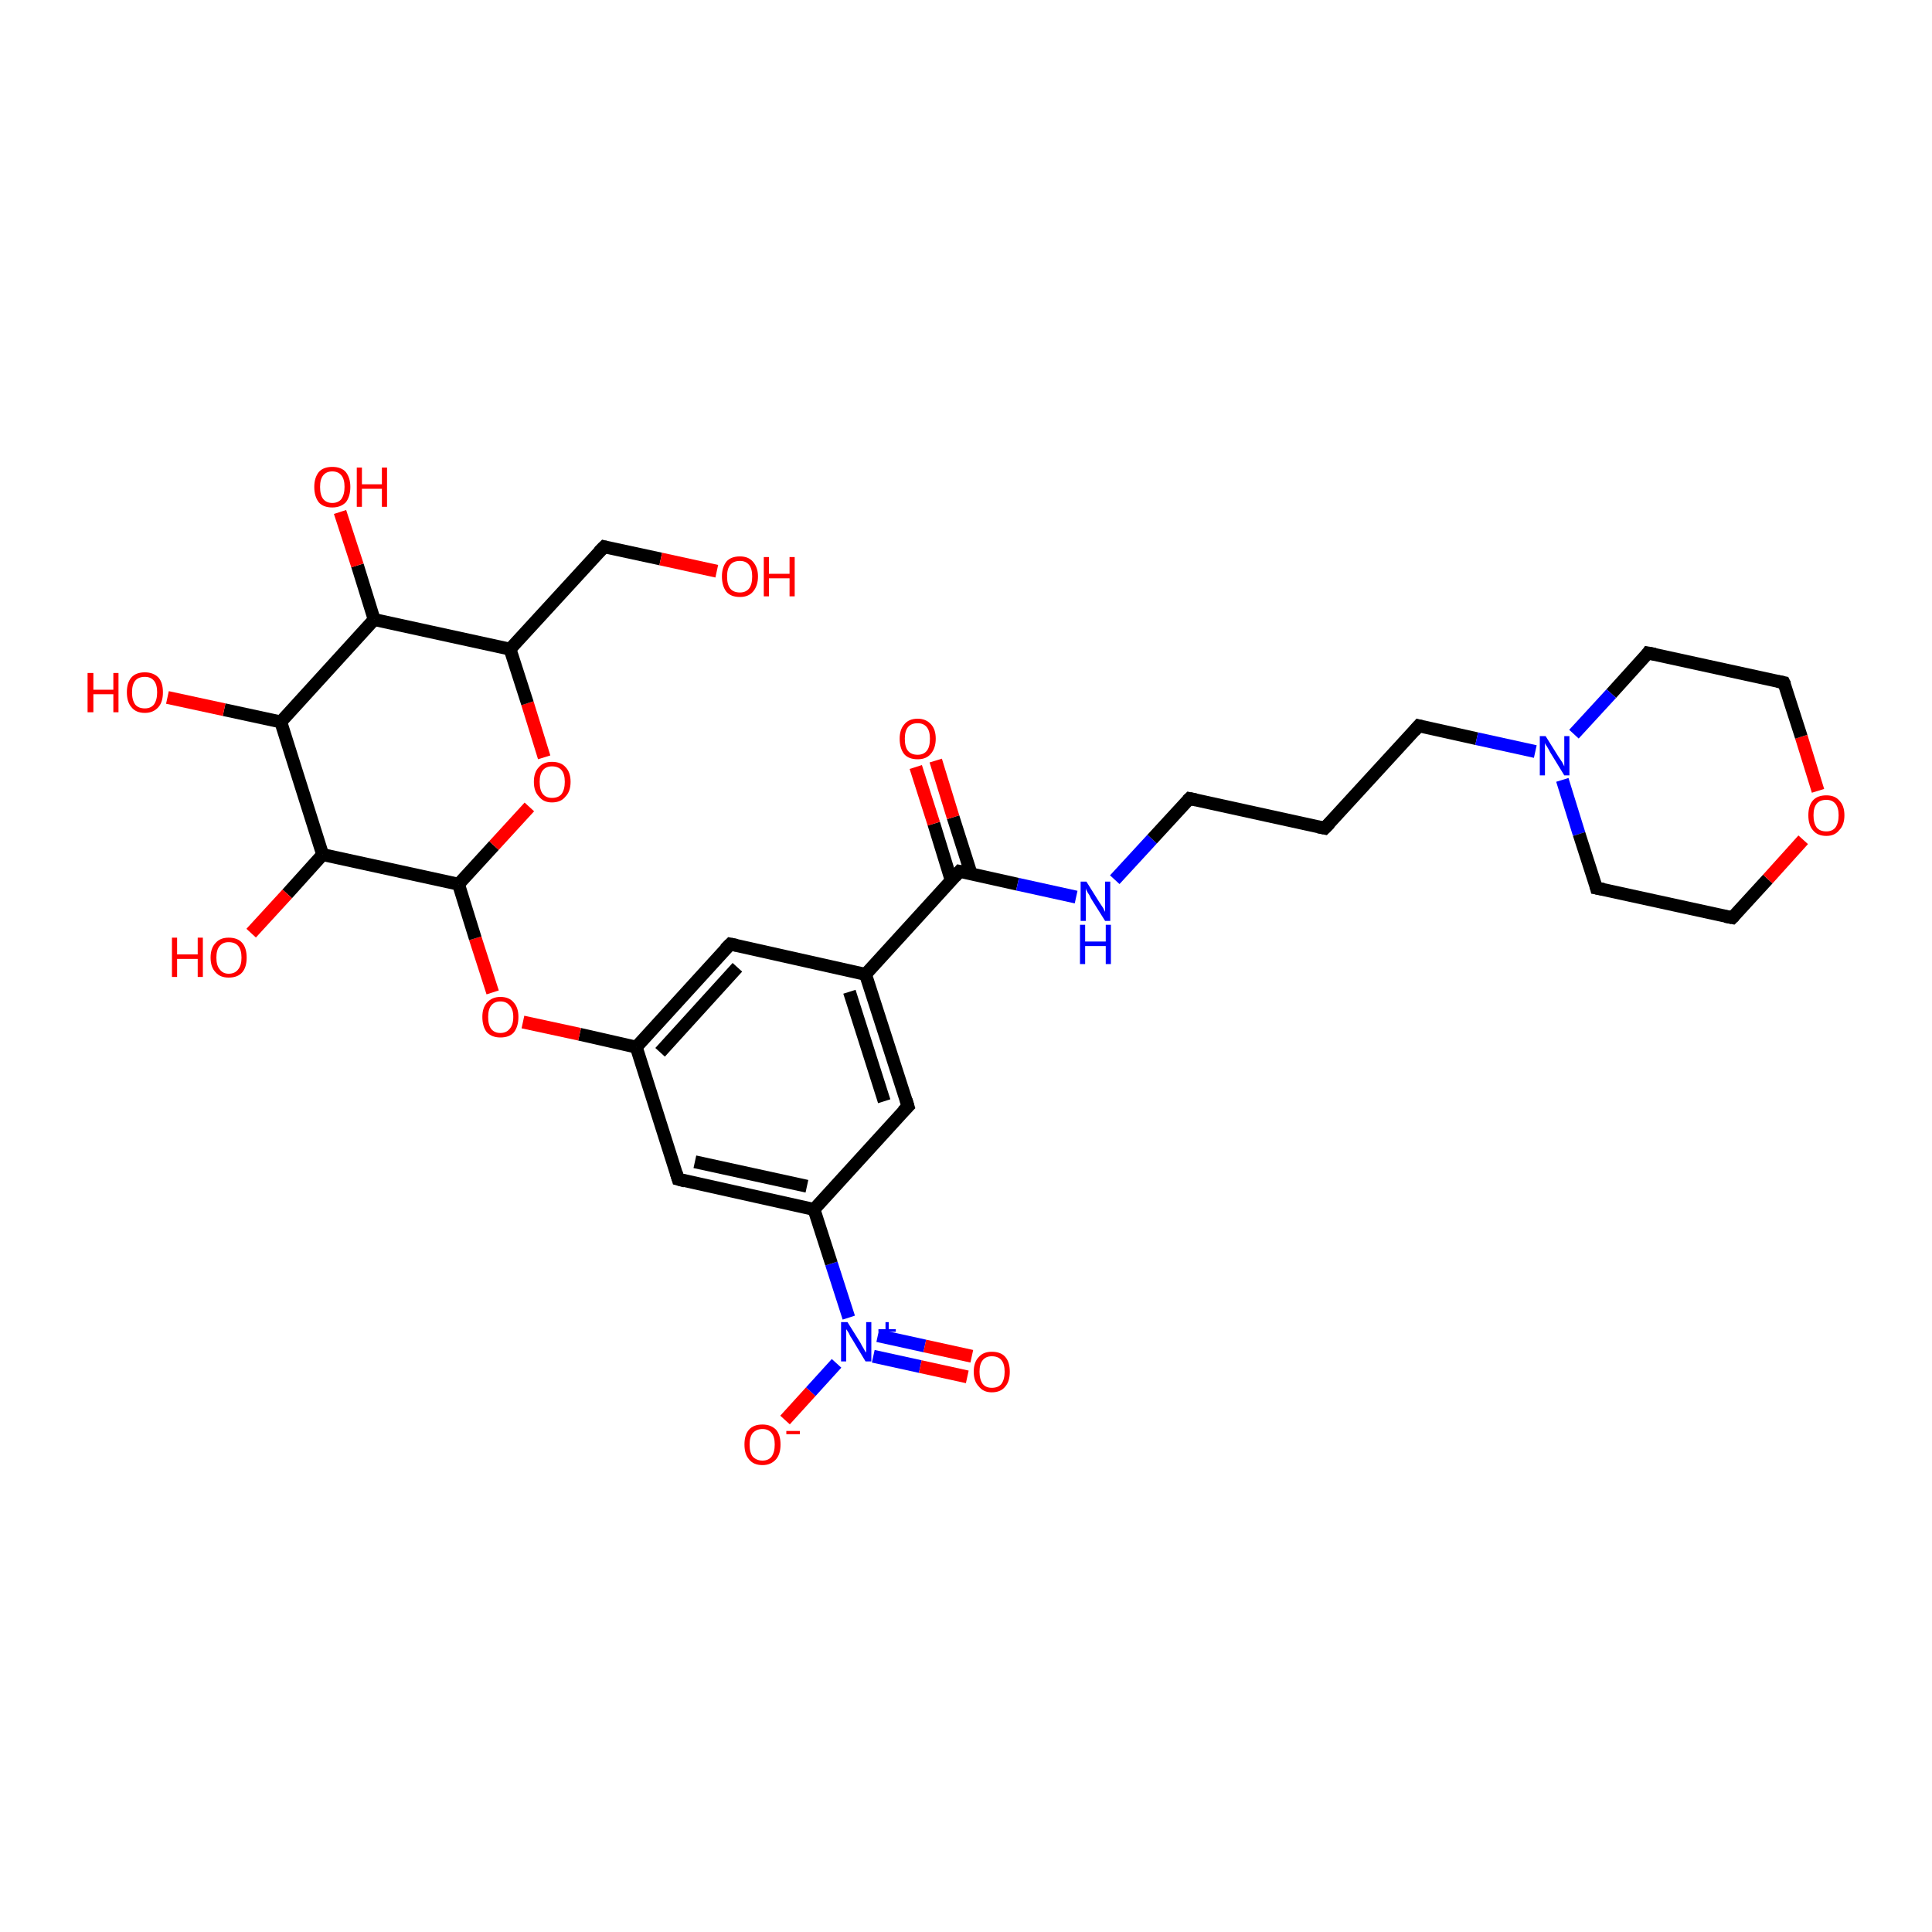 <?xml version='1.0' encoding='iso-8859-1'?>
<svg version='1.1' baseProfile='full'
              xmlns='http://www.w3.org/2000/svg'
                      xmlns:rdkit='http://www.rdkit.org/xml'
                      xmlns:xlink='http://www.w3.org/1999/xlink'
                  xml:space='preserve'
width='300px' height='300px' viewBox='0 0 300 300'>
<!-- END OF HEADER -->
<rect style='opacity:1.0;fill:#FFFFFF;stroke:none' width='300.0' height='300.0' x='0.0' y='0.0'> </rect>
<path class='bond-0 atom-0 atom-1' d='M 121.9,220.5 L 125.9,216.1' style='fill:none;fill-rule:evenodd;stroke:#FF0000;stroke-width:2.0px;stroke-linecap:butt;stroke-linejoin:miter;stroke-opacity:1' />
<path class='bond-0 atom-0 atom-1' d='M 125.9,216.1 L 129.9,211.7' style='fill:none;fill-rule:evenodd;stroke:#0000FF;stroke-width:2.0px;stroke-linecap:butt;stroke-linejoin:miter;stroke-opacity:1' />
<path class='bond-1 atom-1 atom-2' d='M 135.6,210.6 L 142.9,212.2' style='fill:none;fill-rule:evenodd;stroke:#0000FF;stroke-width:2.0px;stroke-linecap:butt;stroke-linejoin:miter;stroke-opacity:1' />
<path class='bond-1 atom-1 atom-2' d='M 142.9,212.2 L 150.2,213.8' style='fill:none;fill-rule:evenodd;stroke:#FF0000;stroke-width:2.0px;stroke-linecap:butt;stroke-linejoin:miter;stroke-opacity:1' />
<path class='bond-1 atom-1 atom-2' d='M 136.3,207.4 L 143.6,209.0' style='fill:none;fill-rule:evenodd;stroke:#0000FF;stroke-width:2.0px;stroke-linecap:butt;stroke-linejoin:miter;stroke-opacity:1' />
<path class='bond-1 atom-1 atom-2' d='M 143.6,209.0 L 150.9,210.6' style='fill:none;fill-rule:evenodd;stroke:#FF0000;stroke-width:2.0px;stroke-linecap:butt;stroke-linejoin:miter;stroke-opacity:1' />
<path class='bond-2 atom-1 atom-3' d='M 131.8,204.6 L 129.1,196.2' style='fill:none;fill-rule:evenodd;stroke:#0000FF;stroke-width:2.0px;stroke-linecap:butt;stroke-linejoin:miter;stroke-opacity:1' />
<path class='bond-2 atom-1 atom-3' d='M 129.1,196.2 L 126.4,187.8' style='fill:none;fill-rule:evenodd;stroke:#000000;stroke-width:2.0px;stroke-linecap:butt;stroke-linejoin:miter;stroke-opacity:1' />
<path class='bond-3 atom-3 atom-4' d='M 126.4,187.8 L 105.3,183.1' style='fill:none;fill-rule:evenodd;stroke:#000000;stroke-width:2.0px;stroke-linecap:butt;stroke-linejoin:miter;stroke-opacity:1' />
<path class='bond-3 atom-3 atom-4' d='M 125.3,184.2 L 107.9,180.4' style='fill:none;fill-rule:evenodd;stroke:#000000;stroke-width:2.0px;stroke-linecap:butt;stroke-linejoin:miter;stroke-opacity:1' />
<path class='bond-4 atom-4 atom-5' d='M 105.3,183.1 L 98.8,162.6' style='fill:none;fill-rule:evenodd;stroke:#000000;stroke-width:2.0px;stroke-linecap:butt;stroke-linejoin:miter;stroke-opacity:1' />
<path class='bond-5 atom-5 atom-6' d='M 98.8,162.6 L 90.0,160.6' style='fill:none;fill-rule:evenodd;stroke:#000000;stroke-width:2.0px;stroke-linecap:butt;stroke-linejoin:miter;stroke-opacity:1' />
<path class='bond-5 atom-5 atom-6' d='M 90.0,160.6 L 81.2,158.7' style='fill:none;fill-rule:evenodd;stroke:#FF0000;stroke-width:2.0px;stroke-linecap:butt;stroke-linejoin:miter;stroke-opacity:1' />
<path class='bond-6 atom-6 atom-7' d='M 76.5,154.1 L 73.8,145.7' style='fill:none;fill-rule:evenodd;stroke:#FF0000;stroke-width:2.0px;stroke-linecap:butt;stroke-linejoin:miter;stroke-opacity:1' />
<path class='bond-6 atom-6 atom-7' d='M 73.8,145.7 L 71.2,137.3' style='fill:none;fill-rule:evenodd;stroke:#000000;stroke-width:2.0px;stroke-linecap:butt;stroke-linejoin:miter;stroke-opacity:1' />
<path class='bond-7 atom-7 atom-8' d='M 71.2,137.3 L 76.7,131.3' style='fill:none;fill-rule:evenodd;stroke:#000000;stroke-width:2.0px;stroke-linecap:butt;stroke-linejoin:miter;stroke-opacity:1' />
<path class='bond-7 atom-7 atom-8' d='M 76.7,131.3 L 82.2,125.3' style='fill:none;fill-rule:evenodd;stroke:#FF0000;stroke-width:2.0px;stroke-linecap:butt;stroke-linejoin:miter;stroke-opacity:1' />
<path class='bond-8 atom-8 atom-9' d='M 84.5,117.6 L 81.9,109.2' style='fill:none;fill-rule:evenodd;stroke:#FF0000;stroke-width:2.0px;stroke-linecap:butt;stroke-linejoin:miter;stroke-opacity:1' />
<path class='bond-8 atom-8 atom-9' d='M 81.9,109.2 L 79.2,100.8' style='fill:none;fill-rule:evenodd;stroke:#000000;stroke-width:2.0px;stroke-linecap:butt;stroke-linejoin:miter;stroke-opacity:1' />
<path class='bond-9 atom-9 atom-10' d='M 79.2,100.8 L 58.1,96.2' style='fill:none;fill-rule:evenodd;stroke:#000000;stroke-width:2.0px;stroke-linecap:butt;stroke-linejoin:miter;stroke-opacity:1' />
<path class='bond-10 atom-10 atom-11' d='M 58.1,96.2 L 55.5,87.8' style='fill:none;fill-rule:evenodd;stroke:#000000;stroke-width:2.0px;stroke-linecap:butt;stroke-linejoin:miter;stroke-opacity:1' />
<path class='bond-10 atom-10 atom-11' d='M 55.5,87.8 L 52.8,79.5' style='fill:none;fill-rule:evenodd;stroke:#FF0000;stroke-width:2.0px;stroke-linecap:butt;stroke-linejoin:miter;stroke-opacity:1' />
<path class='bond-11 atom-10 atom-12' d='M 58.1,96.2 L 43.6,112.1' style='fill:none;fill-rule:evenodd;stroke:#000000;stroke-width:2.0px;stroke-linecap:butt;stroke-linejoin:miter;stroke-opacity:1' />
<path class='bond-12 atom-12 atom-13' d='M 43.6,112.1 L 34.8,110.2' style='fill:none;fill-rule:evenodd;stroke:#000000;stroke-width:2.0px;stroke-linecap:butt;stroke-linejoin:miter;stroke-opacity:1' />
<path class='bond-12 atom-12 atom-13' d='M 34.8,110.2 L 26.0,108.3' style='fill:none;fill-rule:evenodd;stroke:#FF0000;stroke-width:2.0px;stroke-linecap:butt;stroke-linejoin:miter;stroke-opacity:1' />
<path class='bond-13 atom-12 atom-14' d='M 43.6,112.1 L 50.1,132.7' style='fill:none;fill-rule:evenodd;stroke:#000000;stroke-width:2.0px;stroke-linecap:butt;stroke-linejoin:miter;stroke-opacity:1' />
<path class='bond-14 atom-14 atom-15' d='M 50.1,132.7 L 44.6,138.8' style='fill:none;fill-rule:evenodd;stroke:#000000;stroke-width:2.0px;stroke-linecap:butt;stroke-linejoin:miter;stroke-opacity:1' />
<path class='bond-14 atom-14 atom-15' d='M 44.6,138.8 L 39.0,144.9' style='fill:none;fill-rule:evenodd;stroke:#FF0000;stroke-width:2.0px;stroke-linecap:butt;stroke-linejoin:miter;stroke-opacity:1' />
<path class='bond-15 atom-9 atom-16' d='M 79.2,100.8 L 93.8,84.9' style='fill:none;fill-rule:evenodd;stroke:#000000;stroke-width:2.0px;stroke-linecap:butt;stroke-linejoin:miter;stroke-opacity:1' />
<path class='bond-16 atom-16 atom-17' d='M 93.8,84.9 L 102.6,86.8' style='fill:none;fill-rule:evenodd;stroke:#000000;stroke-width:2.0px;stroke-linecap:butt;stroke-linejoin:miter;stroke-opacity:1' />
<path class='bond-16 atom-16 atom-17' d='M 102.6,86.8 L 111.3,88.7' style='fill:none;fill-rule:evenodd;stroke:#FF0000;stroke-width:2.0px;stroke-linecap:butt;stroke-linejoin:miter;stroke-opacity:1' />
<path class='bond-17 atom-5 atom-18' d='M 98.8,162.6 L 113.4,146.6' style='fill:none;fill-rule:evenodd;stroke:#000000;stroke-width:2.0px;stroke-linecap:butt;stroke-linejoin:miter;stroke-opacity:1' />
<path class='bond-17 atom-5 atom-18' d='M 102.5,163.4 L 114.5,150.2' style='fill:none;fill-rule:evenodd;stroke:#000000;stroke-width:2.0px;stroke-linecap:butt;stroke-linejoin:miter;stroke-opacity:1' />
<path class='bond-18 atom-18 atom-19' d='M 113.4,146.6 L 134.4,151.3' style='fill:none;fill-rule:evenodd;stroke:#000000;stroke-width:2.0px;stroke-linecap:butt;stroke-linejoin:miter;stroke-opacity:1' />
<path class='bond-19 atom-19 atom-20' d='M 134.4,151.3 L 149.0,135.3' style='fill:none;fill-rule:evenodd;stroke:#000000;stroke-width:2.0px;stroke-linecap:butt;stroke-linejoin:miter;stroke-opacity:1' />
<path class='bond-20 atom-20 atom-21' d='M 150.8,135.7 L 148.0,126.9' style='fill:none;fill-rule:evenodd;stroke:#000000;stroke-width:2.0px;stroke-linecap:butt;stroke-linejoin:miter;stroke-opacity:1' />
<path class='bond-20 atom-20 atom-21' d='M 148.0,126.9 L 145.3,118.1' style='fill:none;fill-rule:evenodd;stroke:#FF0000;stroke-width:2.0px;stroke-linecap:butt;stroke-linejoin:miter;stroke-opacity:1' />
<path class='bond-20 atom-20 atom-21' d='M 147.7,136.7 L 145.0,127.9' style='fill:none;fill-rule:evenodd;stroke:#000000;stroke-width:2.0px;stroke-linecap:butt;stroke-linejoin:miter;stroke-opacity:1' />
<path class='bond-20 atom-20 atom-21' d='M 145.0,127.9 L 142.2,119.1' style='fill:none;fill-rule:evenodd;stroke:#FF0000;stroke-width:2.0px;stroke-linecap:butt;stroke-linejoin:miter;stroke-opacity:1' />
<path class='bond-21 atom-20 atom-22' d='M 149.0,135.3 L 158.0,137.3' style='fill:none;fill-rule:evenodd;stroke:#000000;stroke-width:2.0px;stroke-linecap:butt;stroke-linejoin:miter;stroke-opacity:1' />
<path class='bond-21 atom-20 atom-22' d='M 158.0,137.3 L 167.1,139.3' style='fill:none;fill-rule:evenodd;stroke:#0000FF;stroke-width:2.0px;stroke-linecap:butt;stroke-linejoin:miter;stroke-opacity:1' />
<path class='bond-22 atom-22 atom-23' d='M 173.1,136.6 L 178.9,130.3' style='fill:none;fill-rule:evenodd;stroke:#0000FF;stroke-width:2.0px;stroke-linecap:butt;stroke-linejoin:miter;stroke-opacity:1' />
<path class='bond-22 atom-22 atom-23' d='M 178.9,130.3 L 184.7,124.0' style='fill:none;fill-rule:evenodd;stroke:#000000;stroke-width:2.0px;stroke-linecap:butt;stroke-linejoin:miter;stroke-opacity:1' />
<path class='bond-23 atom-23 atom-24' d='M 184.7,124.0 L 205.7,128.6' style='fill:none;fill-rule:evenodd;stroke:#000000;stroke-width:2.0px;stroke-linecap:butt;stroke-linejoin:miter;stroke-opacity:1' />
<path class='bond-24 atom-24 atom-25' d='M 205.7,128.6 L 220.3,112.7' style='fill:none;fill-rule:evenodd;stroke:#000000;stroke-width:2.0px;stroke-linecap:butt;stroke-linejoin:miter;stroke-opacity:1' />
<path class='bond-25 atom-25 atom-26' d='M 220.3,112.7 L 229.3,114.7' style='fill:none;fill-rule:evenodd;stroke:#000000;stroke-width:2.0px;stroke-linecap:butt;stroke-linejoin:miter;stroke-opacity:1' />
<path class='bond-25 atom-25 atom-26' d='M 229.3,114.7 L 238.4,116.7' style='fill:none;fill-rule:evenodd;stroke:#0000FF;stroke-width:2.0px;stroke-linecap:butt;stroke-linejoin:miter;stroke-opacity:1' />
<path class='bond-26 atom-26 atom-27' d='M 242.6,121.1 L 245.2,129.5' style='fill:none;fill-rule:evenodd;stroke:#0000FF;stroke-width:2.0px;stroke-linecap:butt;stroke-linejoin:miter;stroke-opacity:1' />
<path class='bond-26 atom-26 atom-27' d='M 245.2,129.5 L 247.9,137.9' style='fill:none;fill-rule:evenodd;stroke:#000000;stroke-width:2.0px;stroke-linecap:butt;stroke-linejoin:miter;stroke-opacity:1' />
<path class='bond-27 atom-27 atom-28' d='M 247.9,137.9 L 269.0,142.5' style='fill:none;fill-rule:evenodd;stroke:#000000;stroke-width:2.0px;stroke-linecap:butt;stroke-linejoin:miter;stroke-opacity:1' />
<path class='bond-28 atom-28 atom-29' d='M 269.0,142.5 L 274.5,136.5' style='fill:none;fill-rule:evenodd;stroke:#000000;stroke-width:2.0px;stroke-linecap:butt;stroke-linejoin:miter;stroke-opacity:1' />
<path class='bond-28 atom-28 atom-29' d='M 274.5,136.5 L 280.0,130.4' style='fill:none;fill-rule:evenodd;stroke:#FF0000;stroke-width:2.0px;stroke-linecap:butt;stroke-linejoin:miter;stroke-opacity:1' />
<path class='bond-29 atom-29 atom-30' d='M 282.3,122.8 L 279.7,114.4' style='fill:none;fill-rule:evenodd;stroke:#FF0000;stroke-width:2.0px;stroke-linecap:butt;stroke-linejoin:miter;stroke-opacity:1' />
<path class='bond-29 atom-29 atom-30' d='M 279.7,114.4 L 277.0,106.0' style='fill:none;fill-rule:evenodd;stroke:#000000;stroke-width:2.0px;stroke-linecap:butt;stroke-linejoin:miter;stroke-opacity:1' />
<path class='bond-30 atom-30 atom-31' d='M 277.0,106.0 L 255.9,101.4' style='fill:none;fill-rule:evenodd;stroke:#000000;stroke-width:2.0px;stroke-linecap:butt;stroke-linejoin:miter;stroke-opacity:1' />
<path class='bond-31 atom-19 atom-32' d='M 134.4,151.3 L 141.0,171.8' style='fill:none;fill-rule:evenodd;stroke:#000000;stroke-width:2.0px;stroke-linecap:butt;stroke-linejoin:miter;stroke-opacity:1' />
<path class='bond-31 atom-19 atom-32' d='M 131.9,154.0 L 137.3,171.0' style='fill:none;fill-rule:evenodd;stroke:#000000;stroke-width:2.0px;stroke-linecap:butt;stroke-linejoin:miter;stroke-opacity:1' />
<path class='bond-32 atom-14 atom-7' d='M 50.1,132.7 L 71.2,137.3' style='fill:none;fill-rule:evenodd;stroke:#000000;stroke-width:2.0px;stroke-linecap:butt;stroke-linejoin:miter;stroke-opacity:1' />
<path class='bond-33 atom-31 atom-26' d='M 255.9,101.4 L 250.2,107.7' style='fill:none;fill-rule:evenodd;stroke:#000000;stroke-width:2.0px;stroke-linecap:butt;stroke-linejoin:miter;stroke-opacity:1' />
<path class='bond-33 atom-31 atom-26' d='M 250.2,107.7 L 244.4,114.0' style='fill:none;fill-rule:evenodd;stroke:#0000FF;stroke-width:2.0px;stroke-linecap:butt;stroke-linejoin:miter;stroke-opacity:1' />
<path class='bond-34 atom-32 atom-3' d='M 141.0,171.8 L 126.4,187.8' style='fill:none;fill-rule:evenodd;stroke:#000000;stroke-width:2.0px;stroke-linecap:butt;stroke-linejoin:miter;stroke-opacity:1' />
<path d='M 106.4,183.4 L 105.3,183.1 L 105.0,182.1' style='fill:none;stroke:#000000;stroke-width:2.0px;stroke-linecap:butt;stroke-linejoin:miter;stroke-opacity:1;' />
<path d='M 93.0,85.7 L 93.8,84.9 L 94.2,85.0' style='fill:none;stroke:#000000;stroke-width:2.0px;stroke-linecap:butt;stroke-linejoin:miter;stroke-opacity:1;' />
<path d='M 112.6,147.4 L 113.4,146.6 L 114.4,146.8' style='fill:none;stroke:#000000;stroke-width:2.0px;stroke-linecap:butt;stroke-linejoin:miter;stroke-opacity:1;' />
<path d='M 148.3,136.1 L 149.0,135.3 L 149.5,135.4' style='fill:none;stroke:#000000;stroke-width:2.0px;stroke-linecap:butt;stroke-linejoin:miter;stroke-opacity:1;' />
<path d='M 184.4,124.3 L 184.7,124.0 L 185.7,124.2' style='fill:none;stroke:#000000;stroke-width:2.0px;stroke-linecap:butt;stroke-linejoin:miter;stroke-opacity:1;' />
<path d='M 204.7,128.4 L 205.7,128.6 L 206.5,127.8' style='fill:none;stroke:#000000;stroke-width:2.0px;stroke-linecap:butt;stroke-linejoin:miter;stroke-opacity:1;' />
<path d='M 219.6,113.5 L 220.3,112.7 L 220.7,112.8' style='fill:none;stroke:#000000;stroke-width:2.0px;stroke-linecap:butt;stroke-linejoin:miter;stroke-opacity:1;' />
<path d='M 247.8,137.5 L 247.9,137.9 L 249.0,138.1' style='fill:none;stroke:#000000;stroke-width:2.0px;stroke-linecap:butt;stroke-linejoin:miter;stroke-opacity:1;' />
<path d='M 267.9,142.3 L 269.0,142.5 L 269.3,142.2' style='fill:none;stroke:#000000;stroke-width:2.0px;stroke-linecap:butt;stroke-linejoin:miter;stroke-opacity:1;' />
<path d='M 277.2,106.4 L 277.0,106.0 L 276.0,105.8' style='fill:none;stroke:#000000;stroke-width:2.0px;stroke-linecap:butt;stroke-linejoin:miter;stroke-opacity:1;' />
<path d='M 257.0,101.6 L 255.9,101.4 L 255.7,101.7' style='fill:none;stroke:#000000;stroke-width:2.0px;stroke-linecap:butt;stroke-linejoin:miter;stroke-opacity:1;' />
<path d='M 140.7,170.8 L 141.0,171.8 L 140.2,172.6' style='fill:none;stroke:#000000;stroke-width:2.0px;stroke-linecap:butt;stroke-linejoin:miter;stroke-opacity:1;' />
<path class='atom-0' d='M 115.6 224.3
Q 115.6 222.8, 116.3 222.0
Q 117.0 221.2, 118.4 221.2
Q 119.7 221.2, 120.5 222.0
Q 121.2 222.8, 121.2 224.3
Q 121.2 225.8, 120.5 226.6
Q 119.7 227.5, 118.4 227.5
Q 117.0 227.5, 116.3 226.6
Q 115.6 225.8, 115.6 224.3
M 118.4 226.8
Q 119.3 226.8, 119.8 226.2
Q 120.3 225.5, 120.3 224.3
Q 120.3 223.1, 119.8 222.5
Q 119.3 221.9, 118.4 221.9
Q 117.5 221.9, 116.9 222.5
Q 116.4 223.1, 116.4 224.3
Q 116.4 225.6, 116.9 226.2
Q 117.5 226.8, 118.4 226.8
' fill='#FF0000'/>
<path class='atom-0' d='M 122.1 222.2
L 124.2 222.2
L 124.2 222.7
L 122.1 222.7
L 122.1 222.2
' fill='#FF0000'/>
<path class='atom-1' d='M 131.6 205.3
L 133.6 208.5
Q 133.8 208.9, 134.1 209.4
Q 134.4 210.0, 134.5 210.0
L 134.5 205.3
L 135.3 205.3
L 135.3 211.4
L 134.4 211.4
L 132.3 207.9
Q 132.0 207.5, 131.8 207.0
Q 131.5 206.5, 131.4 206.4
L 131.4 211.4
L 130.6 211.4
L 130.6 205.3
L 131.6 205.3
' fill='#0000FF'/>
<path class='atom-1' d='M 136.4 206.4
L 137.5 206.4
L 137.5 205.3
L 138.0 205.3
L 138.0 206.4
L 139.1 206.4
L 139.1 206.8
L 138.0 206.8
L 138.0 207.9
L 137.5 207.9
L 137.5 206.8
L 136.4 206.8
L 136.4 206.4
' fill='#0000FF'/>
<path class='atom-2' d='M 151.2 213.0
Q 151.2 211.5, 152.0 210.7
Q 152.7 209.9, 154.0 209.9
Q 155.4 209.9, 156.1 210.7
Q 156.8 211.5, 156.8 213.0
Q 156.8 214.5, 156.1 215.3
Q 155.4 216.2, 154.0 216.2
Q 152.7 216.2, 152.0 215.3
Q 151.2 214.5, 151.2 213.0
M 154.0 215.5
Q 155.0 215.5, 155.5 214.9
Q 156.0 214.2, 156.0 213.0
Q 156.0 211.8, 155.5 211.2
Q 155.0 210.6, 154.0 210.6
Q 153.1 210.6, 152.6 211.2
Q 152.1 211.8, 152.1 213.0
Q 152.1 214.2, 152.6 214.9
Q 153.1 215.5, 154.0 215.5
' fill='#FF0000'/>
<path class='atom-6' d='M 74.9 157.9
Q 74.9 156.5, 75.6 155.7
Q 76.4 154.8, 77.7 154.8
Q 79.1 154.8, 79.8 155.7
Q 80.5 156.5, 80.5 157.9
Q 80.5 159.4, 79.8 160.3
Q 79.1 161.1, 77.7 161.1
Q 76.4 161.1, 75.6 160.3
Q 74.9 159.4, 74.9 157.9
M 77.7 160.4
Q 78.6 160.4, 79.1 159.8
Q 79.7 159.2, 79.7 157.9
Q 79.7 156.7, 79.1 156.1
Q 78.6 155.5, 77.7 155.5
Q 76.8 155.5, 76.3 156.1
Q 75.8 156.7, 75.8 157.9
Q 75.8 159.2, 76.3 159.8
Q 76.8 160.4, 77.7 160.4
' fill='#FF0000'/>
<path class='atom-8' d='M 82.9 121.4
Q 82.9 119.9, 83.7 119.1
Q 84.4 118.3, 85.7 118.3
Q 87.1 118.3, 87.8 119.1
Q 88.6 119.9, 88.6 121.4
Q 88.6 122.9, 87.8 123.7
Q 87.1 124.6, 85.7 124.6
Q 84.4 124.6, 83.7 123.7
Q 82.9 122.9, 82.9 121.4
M 85.7 123.9
Q 86.7 123.9, 87.2 123.3
Q 87.7 122.6, 87.7 121.4
Q 87.7 120.2, 87.2 119.6
Q 86.7 119.0, 85.7 119.0
Q 84.8 119.0, 84.3 119.6
Q 83.8 120.2, 83.8 121.4
Q 83.8 122.7, 84.3 123.3
Q 84.8 123.9, 85.7 123.9
' fill='#FF0000'/>
<path class='atom-11' d='M 48.8 75.6
Q 48.8 74.2, 49.5 73.3
Q 50.2 72.5, 51.6 72.5
Q 53.0 72.5, 53.7 73.3
Q 54.4 74.2, 54.4 75.6
Q 54.4 77.1, 53.7 78.0
Q 52.9 78.8, 51.6 78.8
Q 50.2 78.8, 49.5 78.0
Q 48.8 77.1, 48.8 75.6
M 51.6 78.1
Q 52.5 78.1, 53.0 77.5
Q 53.5 76.8, 53.5 75.6
Q 53.5 74.4, 53.0 73.8
Q 52.5 73.2, 51.6 73.2
Q 50.7 73.2, 50.2 73.8
Q 49.7 74.4, 49.7 75.6
Q 49.7 76.9, 50.2 77.5
Q 50.7 78.1, 51.6 78.1
' fill='#FF0000'/>
<path class='atom-11' d='M 55.4 72.6
L 56.2 72.6
L 56.2 75.2
L 59.3 75.2
L 59.3 72.6
L 60.1 72.6
L 60.1 78.7
L 59.3 78.7
L 59.3 75.9
L 56.2 75.9
L 56.2 78.7
L 55.4 78.7
L 55.4 72.6
' fill='#FF0000'/>
<path class='atom-13' d='M 13.6 104.5
L 14.5 104.5
L 14.5 107.1
L 17.6 107.1
L 17.6 104.5
L 18.4 104.5
L 18.4 110.6
L 17.6 110.6
L 17.6 107.8
L 14.5 107.8
L 14.5 110.6
L 13.6 110.6
L 13.6 104.5
' fill='#FF0000'/>
<path class='atom-13' d='M 19.7 107.5
Q 19.7 106.0, 20.4 105.2
Q 21.1 104.4, 22.5 104.4
Q 23.8 104.4, 24.6 105.2
Q 25.3 106.0, 25.3 107.5
Q 25.3 109.0, 24.6 109.8
Q 23.8 110.7, 22.5 110.7
Q 21.1 110.7, 20.4 109.8
Q 19.7 109.0, 19.7 107.5
M 22.5 110.0
Q 23.4 110.0, 23.9 109.4
Q 24.4 108.7, 24.4 107.5
Q 24.4 106.3, 23.9 105.7
Q 23.4 105.1, 22.5 105.1
Q 21.5 105.1, 21.0 105.7
Q 20.5 106.3, 20.5 107.5
Q 20.5 108.7, 21.0 109.4
Q 21.5 110.0, 22.5 110.0
' fill='#FF0000'/>
<path class='atom-15' d='M 26.7 145.6
L 27.5 145.6
L 27.5 148.2
L 30.7 148.2
L 30.7 145.6
L 31.5 145.6
L 31.5 151.7
L 30.7 151.7
L 30.7 148.9
L 27.5 148.9
L 27.5 151.7
L 26.7 151.7
L 26.7 145.6
' fill='#FF0000'/>
<path class='atom-15' d='M 32.7 148.7
Q 32.7 147.2, 33.5 146.4
Q 34.2 145.6, 35.5 145.6
Q 36.9 145.6, 37.6 146.4
Q 38.3 147.2, 38.3 148.7
Q 38.3 150.2, 37.6 151.0
Q 36.9 151.8, 35.5 151.8
Q 34.2 151.8, 33.5 151.0
Q 32.7 150.2, 32.7 148.7
M 35.5 151.2
Q 36.5 151.2, 37.0 150.5
Q 37.5 149.9, 37.5 148.7
Q 37.5 147.5, 37.0 146.9
Q 36.5 146.3, 35.5 146.3
Q 34.6 146.3, 34.1 146.9
Q 33.6 147.5, 33.6 148.7
Q 33.6 149.9, 34.1 150.5
Q 34.6 151.2, 35.5 151.2
' fill='#FF0000'/>
<path class='atom-17' d='M 112.1 89.5
Q 112.1 88.1, 112.8 87.2
Q 113.5 86.4, 114.9 86.4
Q 116.2 86.4, 116.9 87.2
Q 117.7 88.1, 117.7 89.5
Q 117.7 91.0, 116.9 91.9
Q 116.2 92.7, 114.9 92.7
Q 113.5 92.7, 112.8 91.9
Q 112.1 91.0, 112.1 89.5
M 114.9 92.0
Q 115.8 92.0, 116.3 91.4
Q 116.8 90.8, 116.8 89.5
Q 116.8 88.3, 116.3 87.7
Q 115.8 87.1, 114.9 87.1
Q 113.9 87.1, 113.4 87.7
Q 112.9 88.3, 112.9 89.5
Q 112.9 90.8, 113.4 91.4
Q 113.9 92.0, 114.9 92.0
' fill='#FF0000'/>
<path class='atom-17' d='M 118.6 86.5
L 119.4 86.5
L 119.4 89.1
L 122.6 89.1
L 122.6 86.5
L 123.4 86.5
L 123.4 92.6
L 122.6 92.6
L 122.6 89.8
L 119.4 89.8
L 119.4 92.6
L 118.6 92.6
L 118.6 86.5
' fill='#FF0000'/>
<path class='atom-21' d='M 139.7 114.7
Q 139.7 113.3, 140.4 112.5
Q 141.1 111.6, 142.5 111.6
Q 143.8 111.6, 144.6 112.5
Q 145.3 113.3, 145.3 114.7
Q 145.3 116.2, 144.5 117.1
Q 143.8 117.9, 142.5 117.9
Q 141.1 117.9, 140.4 117.1
Q 139.7 116.2, 139.7 114.7
M 142.5 117.2
Q 143.4 117.2, 143.9 116.6
Q 144.4 116.0, 144.4 114.7
Q 144.4 113.5, 143.9 112.9
Q 143.4 112.3, 142.5 112.3
Q 141.5 112.3, 141.0 112.9
Q 140.5 113.5, 140.5 114.7
Q 140.5 116.0, 141.0 116.6
Q 141.5 117.2, 142.5 117.2
' fill='#FF0000'/>
<path class='atom-22' d='M 168.7 136.9
L 170.7 140.1
Q 170.9 140.4, 171.3 141.0
Q 171.6 141.6, 171.6 141.6
L 171.6 136.9
L 172.4 136.9
L 172.4 143.0
L 171.6 143.0
L 169.4 139.5
Q 169.2 139.0, 168.9 138.6
Q 168.6 138.1, 168.6 137.9
L 168.6 143.0
L 167.8 143.0
L 167.8 136.9
L 168.7 136.9
' fill='#0000FF'/>
<path class='atom-22' d='M 167.7 143.6
L 168.5 143.6
L 168.5 146.2
L 171.7 146.2
L 171.7 143.6
L 172.5 143.6
L 172.5 149.7
L 171.7 149.7
L 171.7 146.9
L 168.5 146.9
L 168.5 149.7
L 167.7 149.7
L 167.7 143.6
' fill='#0000FF'/>
<path class='atom-26' d='M 240.0 114.3
L 242.0 117.5
Q 242.2 117.8, 242.6 118.4
Q 242.9 119.0, 242.9 119.0
L 242.9 114.3
L 243.7 114.3
L 243.7 120.4
L 242.9 120.4
L 240.7 116.8
Q 240.5 116.4, 240.2 115.9
Q 239.9 115.5, 239.9 115.3
L 239.9 120.4
L 239.1 120.4
L 239.1 114.3
L 240.0 114.3
' fill='#0000FF'/>
<path class='atom-29' d='M 280.8 126.6
Q 280.8 125.1, 281.5 124.3
Q 282.2 123.5, 283.6 123.5
Q 284.9 123.5, 285.6 124.3
Q 286.4 125.1, 286.4 126.6
Q 286.4 128.1, 285.6 128.9
Q 284.9 129.8, 283.6 129.8
Q 282.2 129.8, 281.5 128.9
Q 280.8 128.1, 280.8 126.6
M 283.6 129.1
Q 284.5 129.1, 285.0 128.5
Q 285.5 127.8, 285.5 126.6
Q 285.5 125.4, 285.0 124.8
Q 284.5 124.2, 283.6 124.2
Q 282.6 124.2, 282.1 124.8
Q 281.6 125.4, 281.6 126.6
Q 281.6 127.8, 282.1 128.5
Q 282.6 129.1, 283.6 129.1
' fill='#FF0000'/>
</svg>
